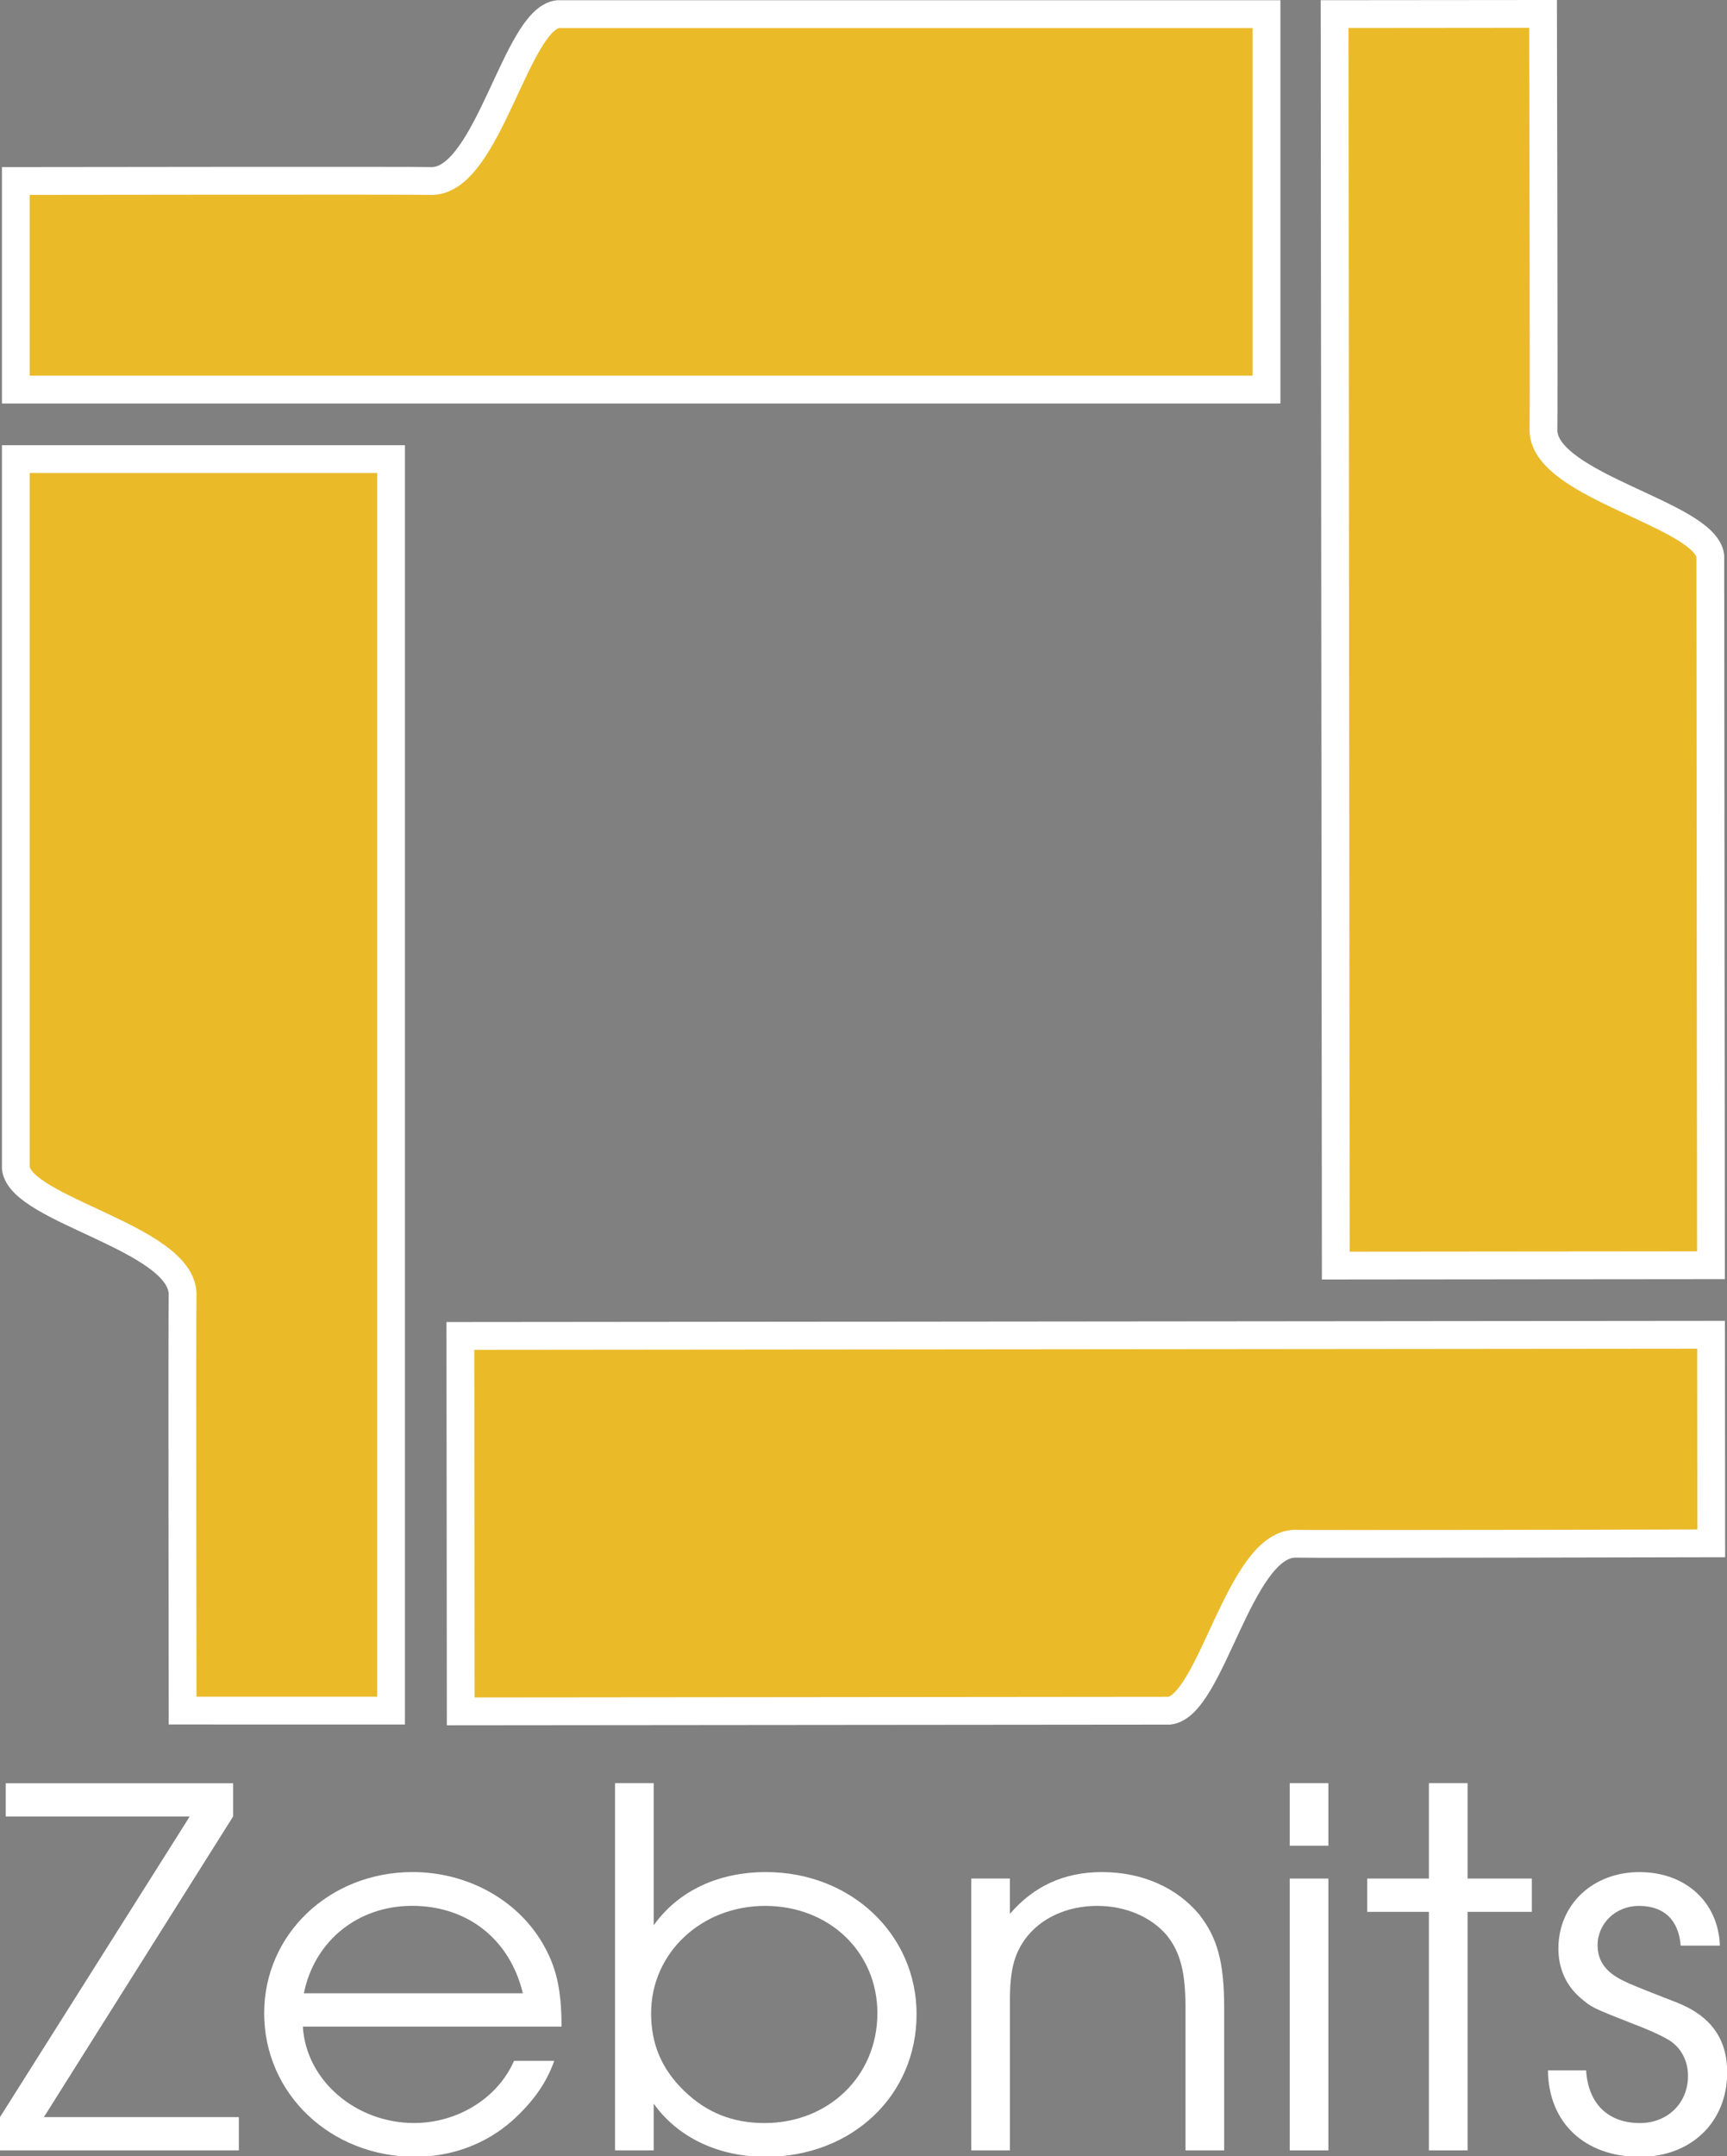 <?xml version="1.0" encoding="UTF-8" standalone="no"?>
<!-- Created with Inkscape (http://www.inkscape.org/) -->
<svg xmlns:rdf="http://www.w3.org/1999/02/22-rdf-syntax-ns#" xmlns="http://www.w3.org/2000/svg" height="155.07" width="124.28" version="1.1" xmlns:cc="http://creativecommons.org/ns#" xmlns:dc="http://purl.org/dc/elements/1.1/" viewBox="0 0 124.277 155.067">
 <rect x="0" y="0" width="124.277" height="155.067" fill="#808080" stroke="none"/>
 <path d="m-0.881 0.706z" stroke="#000" stroke-width="1px" fill="none"/>
 <g stroke="#fff" stroke-width="2" transform="translate(-107.72 -.001)" fill="#eaba29">
  <path style="image-rendering:auto" d="m108.86 28.018h90v-27h-51c-2.999 0.379-5.006 11.84-9 12-1.093-0.041-30 0-30 0z"/>
  <path style="image-rendering:auto" d="m135.86 123.02v-90.002h-27v51c0.379 2.999 11.84 5.006 12 9-0.041 1.093 0 30 0 30z"/>
  <path style="image-rendering:auto" d="m230.85 95.99-90 0.084 0.025 27 51-0.048c2.999-0.382 4.995-11.845 8.989-12.008 1.093 0.04 30-0.028 30-0.028z"/>
  <path style="image-rendering:auto" d="m203.76 1.015 0.084 90 27-0.025-0.048-51c-0.382-2.999-11.845-4.995-12.008-8.989 0.04-1.093-0.028-30-0.028-30z"/>
 </g>
 <g aria-label="Zebnits" style="font-variant-ligatures:normal;font-variant-numeric:normal;font-variant-caps:normal;font-feature-settings:normal" transform="scale(1.026 .975)" stroke-width=".993">
  <g stroke-width=".993" fill="#fff">
   <path style="font-variant-ligatures:normal;font-variant-numeric:normal;font-variant-caps:normal;font-feature-settings:normal" d="m-0 158.61h16.751v-2.456h-13.672l13.269-22.17v-2.456h-15.945v2.456h12.902l-13.305 22.17z"/>
   <path style="font-variant-ligatures:normal;font-variant-numeric:normal;font-variant-caps:normal;font-feature-settings:normal" d="m39.384 149.48c0-2.749-0.367-4.435-1.356-6.194-1.796-3.189-5.278-5.205-9.09-5.205-5.828 0-10.41 4.582-10.41 10.41 0 5.938 4.655 10.593 10.593 10.593 2.566 0 4.985-0.953 6.818-2.676 1.429-1.356 2.382-2.749 2.932-4.399h-2.822c-1.136 2.749-3.959 4.582-7.001 4.582-4.105 0-7.587-3.152-7.807-7.111zm-18.07-2.456c0.733-3.849 3.775-6.451 7.587-6.451 3.885 0 6.854 2.456 7.771 6.451z"/>
   <path style="font-variant-ligatures:normal;font-variant-numeric:normal;font-variant-caps:normal;font-feature-settings:normal" d="m43.137 158.61h2.712v-3.446c1.686 2.493 4.545 3.922 7.844 3.922 6.048 0 10.593-4.508 10.593-10.52 0-5.901-4.618-10.483-10.556-10.483-3.372 0-6.158 1.393-7.881 3.922v-10.483h-2.712zm10.52-18.034c4.508 0 7.881 3.409 7.881 7.917 0 4.618-3.409 8.101-7.917 8.101-2.236 0-4.069-0.77-5.645-2.382s-2.309-3.446-2.309-5.718c0-4.435 3.519-7.917 7.991-7.917z"/>
   <path style="font-variant-ligatures:normal;font-variant-numeric:normal;font-variant-caps:normal;font-feature-settings:normal" d="m68.121 158.61h2.712v-11.033c0-2.236 0.293-3.409 1.063-4.545 1.063-1.54 2.932-2.456 5.058-2.456 1.979 0 3.775 0.806 4.875 2.163 0.953 1.246 1.319 2.712 1.319 5.351v10.52h2.712v-10.52c0-3.372-0.476-5.168-1.759-6.891-1.576-1.979-3.995-3.116-6.818-3.116-2.639 0-4.765 1.026-6.451 3.079v-2.602h-2.712z"/>
   <path style="font-variant-ligatures:normal;font-variant-numeric:normal;font-variant-caps:normal;font-feature-settings:normal" d="m90.457 158.61h2.712v-20.05h-2.712zm0-22.469h2.712v-4.618h-2.712z"/>
   <path style="font-variant-ligatures:normal;font-variant-numeric:normal;font-variant-caps:normal;font-feature-settings:normal" d="m100.22 158.61h2.712v-17.594h4.508v-2.456h-4.508v-7.038h-2.712v7.038h-4.325v2.456h4.325z"/>
   <path style="font-variant-ligatures:normal;font-variant-numeric:normal;font-variant-caps:normal;font-feature-settings:normal" d="m108.57 152.71c0.037 3.885 2.602 6.378 6.451 6.378 3.592 0 6.121-2.566 6.121-6.231 0-2.456-1.136-4.142-3.482-5.132-3.042-1.246-3.189-1.319-3.775-1.613-1.246-0.623-1.833-1.466-1.833-2.639 0-1.613 1.283-2.896 2.896-2.896 1.759 0 2.786 1.026 2.932 2.932h2.749c-0.11-3.226-2.419-5.425-5.645-5.425-3.262 0-5.681 2.382-5.681 5.645 0 1.429 0.513 2.676 1.503 3.592 0.843 0.77 0.88 0.77 3.702 1.943 1.21 0.476 2.089 0.916 2.602 1.246 0.806 0.55 1.283 1.503 1.283 2.602 0 2.016-1.429 3.482-3.372 3.482-2.236 0-3.629-1.429-3.775-3.885z"/>
  </g>
 </g>
</svg>
